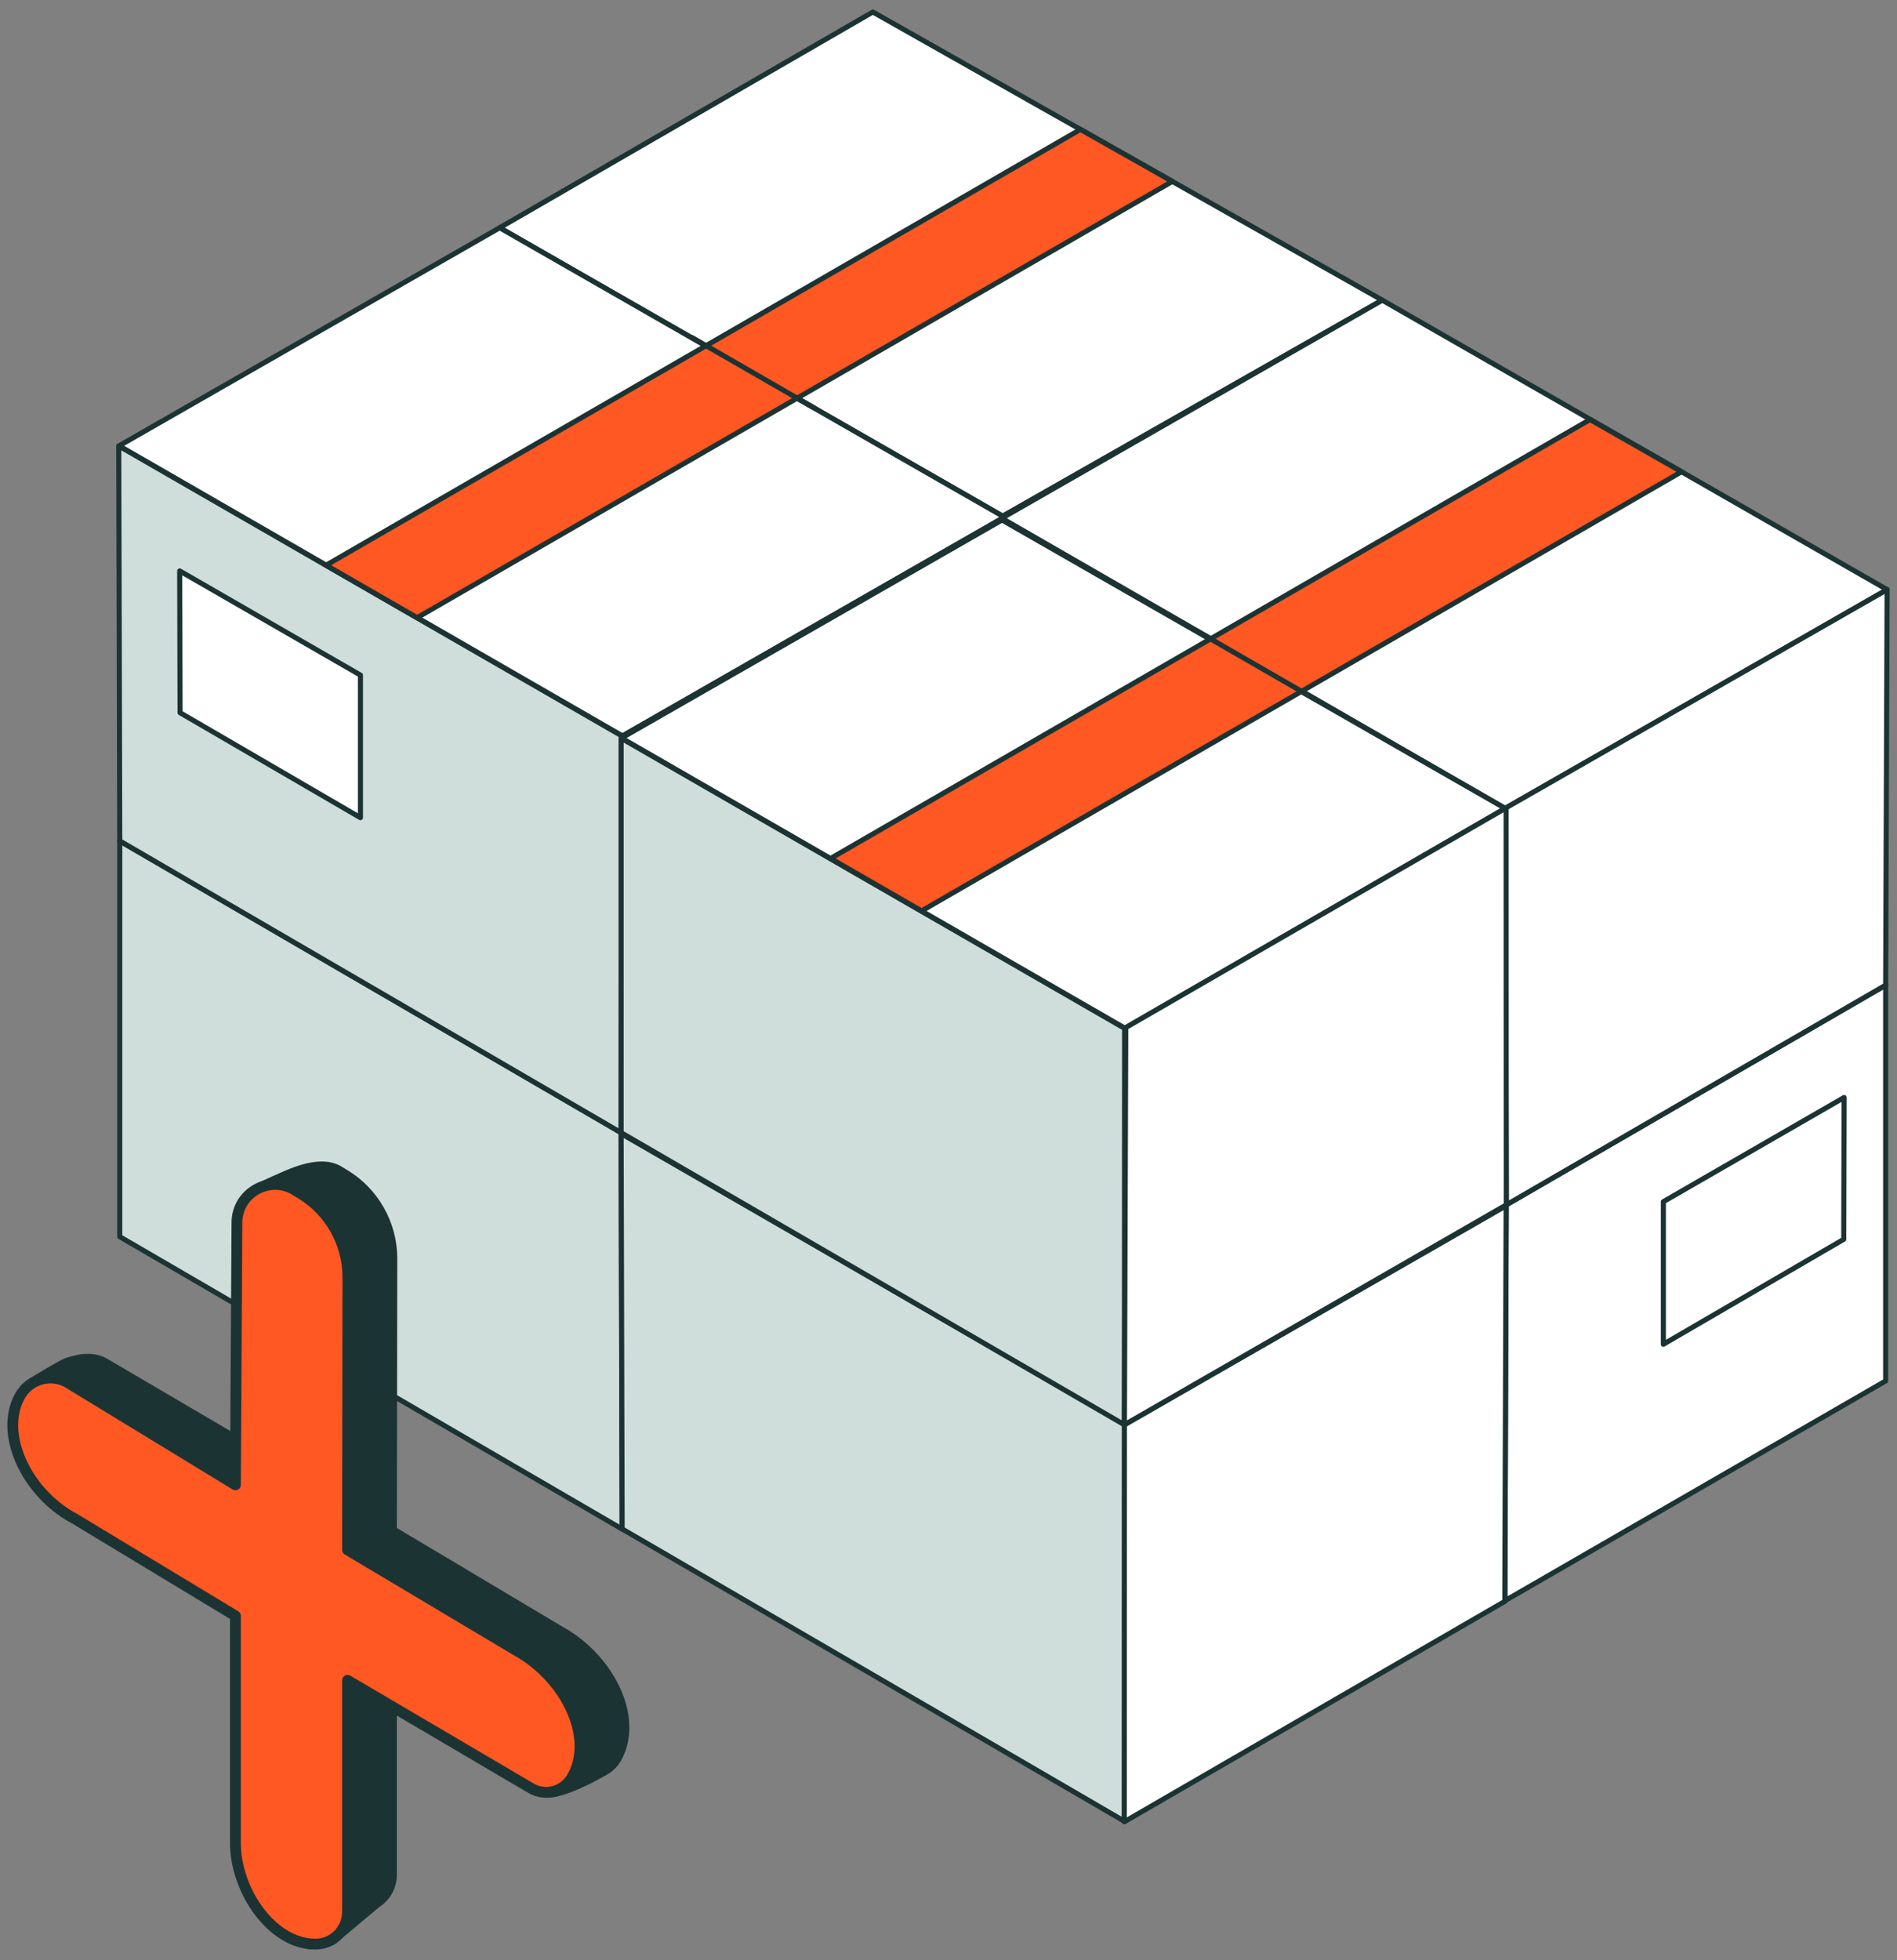 <svg width="122" height="126" viewBox="0 0 122 126" fill="none" xmlns="http://www.w3.org/2000/svg">
<rect x="0" y="0" width="122" height="126" fill="#808080" stroke="none"/>
<g clip-path="url(#clip0_379_11209)">
<path d="M32.157 65.374L64.472 84.174V58.637L32.091 39.98L32.157 65.374Z" fill="#CFDEDB"/>
<path d="M64.472 84.337C64.443 84.337 64.415 84.329 64.39 84.314L32.074 65.515C32.05 65.501 32.029 65.481 32.015 65.456C32.001 65.431 31.993 65.403 31.993 65.374L31.928 39.98C31.928 39.952 31.935 39.923 31.949 39.898C31.964 39.873 31.984 39.853 32.009 39.838C32.034 39.824 32.062 39.816 32.091 39.816C32.12 39.816 32.148 39.824 32.173 39.839L64.554 58.495C64.605 58.524 64.636 58.578 64.636 58.636V84.173C64.636 84.217 64.619 84.258 64.588 84.289C64.557 84.32 64.516 84.337 64.472 84.337H64.472ZM32.32 65.28L64.308 83.889V58.731L32.256 40.263L32.32 65.28L32.32 65.28Z" fill="#1C3333"/>
<path d="M32.116 39.974L64.497 58.631L89.055 44.564L56.59 25.957L32.116 39.974Z" fill="white"/>
<path d="M64.497 58.794C64.468 58.794 64.44 58.786 64.415 58.772L32.034 40.115C32.009 40.101 31.988 40.08 31.974 40.055C31.96 40.031 31.952 40.002 31.952 39.974C31.952 39.945 31.96 39.917 31.974 39.892C31.989 39.867 32.009 39.846 32.034 39.832L56.508 25.815C56.533 25.8 56.561 25.793 56.59 25.793C56.618 25.793 56.646 25.8 56.671 25.815L89.136 44.421C89.162 44.436 89.183 44.456 89.197 44.481C89.212 44.506 89.219 44.534 89.219 44.563C89.219 44.592 89.212 44.62 89.197 44.645C89.183 44.67 89.162 44.691 89.136 44.705L64.578 58.772C64.553 58.786 64.525 58.794 64.496 58.794L64.497 58.794ZM32.444 39.974L64.497 58.441L88.726 44.563L56.59 26.145L32.444 39.974L32.444 39.974Z" fill="#1C3333"/>
<path d="M64.49 84.158L88.962 69.99L89.049 44.555L64.49 58.622V84.158Z" fill="white"/>
<path d="M64.49 84.321C64.469 84.321 64.448 84.317 64.428 84.309C64.408 84.301 64.39 84.289 64.374 84.273C64.359 84.258 64.347 84.24 64.339 84.22C64.331 84.201 64.327 84.179 64.327 84.158V58.621C64.327 58.592 64.334 58.564 64.349 58.539C64.363 58.514 64.384 58.494 64.409 58.479L88.968 44.412C88.992 44.398 89.021 44.391 89.049 44.391C89.078 44.391 89.106 44.398 89.131 44.413C89.156 44.427 89.177 44.448 89.191 44.473C89.205 44.498 89.213 44.526 89.212 44.555L89.126 69.989C89.126 70.018 89.118 70.046 89.104 70.071C89.089 70.096 89.069 70.116 89.044 70.13L64.572 84.299C64.547 84.314 64.519 84.321 64.49 84.321H64.49ZM64.654 58.716V83.874L88.799 69.894L88.884 44.837L64.654 58.716V58.716Z" fill="#1C3333"/>
<path d="M7.702 79.504L40.017 98.303L39.945 72.816L7.702 54.059V79.504Z" fill="#CFDEDB"/>
<path d="M40.017 98.467C39.988 98.467 39.96 98.459 39.935 98.445L7.619 79.645C7.594 79.631 7.574 79.61 7.56 79.586C7.545 79.561 7.538 79.533 7.538 79.504V54.059C7.538 54.03 7.545 54.002 7.56 53.977C7.574 53.952 7.595 53.932 7.62 53.917C7.645 53.903 7.673 53.895 7.702 53.895C7.731 53.896 7.759 53.903 7.784 53.918L40.027 72.675C40.052 72.689 40.072 72.71 40.087 72.734C40.101 72.759 40.108 72.787 40.108 72.816L40.181 98.303C40.181 98.346 40.163 98.388 40.133 98.419C40.102 98.45 40.06 98.467 40.017 98.467L40.017 98.467ZM7.865 79.41L39.853 98.019L39.782 72.91L7.865 54.343V79.41Z" fill="#1C3333"/>
<path d="M7.702 54.059L40.041 72.761L64.6 58.694L32.135 40.087L7.702 54.059Z" fill="white"/>
<path d="M40.041 72.924C40.013 72.924 39.984 72.916 39.959 72.901L7.62 54.2C7.595 54.185 7.574 54.165 7.56 54.14C7.545 54.115 7.538 54.087 7.538 54.058C7.538 54.029 7.545 54.001 7.56 53.976C7.574 53.951 7.595 53.931 7.62 53.916L32.053 39.944C32.104 39.916 32.166 39.916 32.216 39.944L64.681 58.551C64.707 58.565 64.727 58.586 64.742 58.611C64.756 58.636 64.764 58.664 64.764 58.693C64.764 58.722 64.756 58.75 64.742 58.775C64.727 58.8 64.707 58.821 64.681 58.835L40.123 72.902C40.098 72.916 40.07 72.924 40.041 72.924ZM8.03 54.059L40.042 72.571L64.271 58.693L32.134 40.275L8.03 54.059Z" fill="#1C3333"/>
<path d="M40.035 98.288L64.507 84.119L64.594 58.685L40.035 72.752V98.288Z" fill="white"/>
<path d="M40.035 98.451C40.014 98.451 39.992 98.447 39.973 98.439C39.953 98.431 39.935 98.419 39.919 98.403C39.904 98.388 39.892 98.37 39.884 98.35C39.876 98.33 39.872 98.309 39.872 98.288V72.751C39.872 72.722 39.879 72.694 39.894 72.669C39.908 72.644 39.929 72.624 39.954 72.609L64.512 58.542C64.537 58.528 64.566 58.52 64.594 58.52C64.623 58.521 64.651 58.528 64.676 58.543C64.701 58.557 64.722 58.578 64.736 58.603C64.75 58.628 64.757 58.656 64.757 58.684L64.67 84.119C64.67 84.148 64.663 84.176 64.648 84.201C64.634 84.225 64.614 84.246 64.589 84.26L40.117 98.429C40.092 98.444 40.064 98.451 40.035 98.451H40.035ZM40.199 72.846V98.004L64.344 84.024L64.429 58.967L40.199 72.846V72.846Z" fill="#1C3333"/>
<path d="M32.157 39.929L64.472 58.728V33.191L32.135 14.642L32.157 39.929Z" fill="#CFDEDB"/>
<path d="M64.472 58.891C64.443 58.891 64.415 58.883 64.39 58.869L32.074 40.07C32.05 40.055 32.029 40.035 32.015 40.01C32.001 39.985 31.993 39.957 31.993 39.929L31.971 14.641C31.971 14.613 31.979 14.584 31.993 14.559C32.007 14.535 32.028 14.514 32.053 14.499C32.078 14.485 32.106 14.478 32.135 14.477C32.163 14.477 32.191 14.485 32.216 14.499L64.554 33.049C64.579 33.063 64.6 33.084 64.614 33.109C64.628 33.134 64.636 33.162 64.636 33.191V58.728C64.636 58.771 64.619 58.813 64.588 58.843C64.557 58.874 64.516 58.891 64.472 58.891H64.472ZM32.32 39.835L64.308 58.443V33.285L32.299 14.924L32.32 39.835Z" fill="#1C3333"/>
<path d="M32.135 14.641L64.497 33.185L88.898 19.298L56.135 0.771L32.135 14.641Z" fill="white"/>
<path d="M64.497 33.349C64.468 33.349 64.44 33.341 64.415 33.327L32.053 14.783C32.028 14.769 32.008 14.748 31.993 14.724C31.979 14.699 31.971 14.671 31.971 14.642C31.971 14.613 31.979 14.585 31.993 14.56C32.007 14.535 32.028 14.514 32.053 14.5L56.053 0.63C56.104 0.601 56.166 0.601 56.216 0.63L88.979 19.156C89.004 19.17 89.025 19.191 89.04 19.215C89.054 19.241 89.062 19.269 89.062 19.298C89.062 19.327 89.054 19.355 89.04 19.38C89.025 19.405 89.004 19.426 88.979 19.44L64.577 33.327C64.553 33.341 64.525 33.349 64.496 33.349L64.497 33.349ZM32.462 14.641L64.497 32.997L88.567 19.299L56.136 0.96L32.462 14.641Z" fill="#1C3333"/>
<path d="M64.49 58.712L88.962 44.544L88.898 19.298L64.49 33.176V58.712Z" fill="white"/>
<path d="M64.49 58.877C64.469 58.877 64.448 58.873 64.428 58.864C64.408 58.856 64.39 58.844 64.374 58.829C64.359 58.814 64.347 58.796 64.339 58.776C64.331 58.756 64.327 58.735 64.327 58.713V33.176C64.327 33.118 64.358 33.063 64.409 33.034L88.817 19.156C88.842 19.142 88.87 19.135 88.899 19.135C88.928 19.135 88.956 19.142 88.981 19.157C89.005 19.171 89.026 19.192 89.04 19.217C89.055 19.241 89.062 19.27 89.062 19.298L89.126 44.544C89.126 44.602 89.095 44.656 89.044 44.686L64.572 58.855C64.547 58.869 64.519 58.877 64.49 58.877ZM64.654 33.272V58.429L88.798 44.45L88.735 19.579L64.654 33.271V33.272Z" fill="#1C3333"/>
<path d="M7.702 54.059L39.945 72.816L40.017 47.321L7.636 28.665L7.702 54.059Z" fill="#CFDEDB"/>
<path d="M39.945 72.98C39.916 72.98 39.888 72.972 39.863 72.958L7.619 54.201C7.594 54.186 7.574 54.166 7.56 54.141C7.545 54.116 7.538 54.088 7.538 54.06L7.473 28.666C7.473 28.637 7.48 28.609 7.495 28.584C7.509 28.559 7.53 28.538 7.554 28.524C7.579 28.509 7.608 28.502 7.636 28.502C7.665 28.502 7.693 28.509 7.718 28.524L40.099 47.18C40.15 47.209 40.181 47.264 40.181 47.322L40.109 72.817C40.108 72.86 40.091 72.902 40.06 72.932C40.03 72.963 39.988 72.98 39.945 72.98ZM7.865 53.965L39.782 72.533L39.853 47.416L7.801 28.949L7.865 53.965Z" fill="#1C3333"/>
<path d="M7.661 28.659L40.041 47.315L64.6 33.248L32.135 14.642L7.661 28.659Z" fill="white"/>
<path d="M40.041 47.479C40.013 47.479 39.985 47.472 39.96 47.457L7.579 28.801C7.554 28.787 7.533 28.766 7.519 28.741C7.505 28.716 7.497 28.688 7.497 28.659C7.497 28.63 7.505 28.602 7.519 28.577C7.534 28.552 7.554 28.532 7.579 28.517L32.053 14.5C32.104 14.471 32.166 14.471 32.216 14.5L64.681 33.107C64.707 33.121 64.727 33.142 64.742 33.167C64.756 33.191 64.764 33.22 64.764 33.249C64.764 33.278 64.756 33.306 64.742 33.331C64.727 33.356 64.707 33.376 64.681 33.391L40.123 47.458C40.098 47.472 40.07 47.479 40.041 47.479L40.041 47.479ZM7.989 28.66L40.042 47.127L64.271 33.248L32.135 14.83L7.989 28.66Z" fill="#1C3333"/>
<path d="M40.035 72.843L64.507 58.674L64.594 33.239L40.035 47.306V72.843Z" fill="white"/>
<path d="M40.035 73.006C40.014 73.006 39.992 73.002 39.973 72.993C39.953 72.985 39.935 72.973 39.919 72.958C39.904 72.943 39.892 72.925 39.884 72.905C39.876 72.885 39.872 72.864 39.872 72.842V47.306C39.872 47.277 39.879 47.249 39.894 47.224C39.908 47.199 39.929 47.178 39.954 47.164L64.512 33.097C64.537 33.083 64.566 33.075 64.594 33.075C64.623 33.075 64.651 33.083 64.676 33.097C64.701 33.112 64.722 33.133 64.736 33.157C64.75 33.182 64.757 33.211 64.757 33.239L64.67 58.674C64.67 58.703 64.663 58.731 64.648 58.755C64.634 58.78 64.614 58.801 64.589 58.815L40.117 72.984C40.092 72.998 40.064 73.006 40.035 73.006H40.035ZM40.199 47.4V72.559L64.344 58.579L64.429 33.521L40.199 47.4Z" fill="#1C3333"/>
<path d="M11.581 45.819L23.181 52.567V43.4L11.557 36.703L11.581 45.819Z" fill="white"/>
<path d="M23.181 52.73C23.152 52.73 23.123 52.722 23.098 52.708L11.498 45.959C11.474 45.945 11.453 45.924 11.439 45.9C11.425 45.875 11.417 45.847 11.417 45.818L11.393 36.703C11.393 36.674 11.401 36.646 11.415 36.621C11.43 36.596 11.45 36.575 11.475 36.561C11.5 36.547 11.528 36.539 11.557 36.539C11.586 36.539 11.614 36.547 11.639 36.561L23.262 43.258C23.313 43.287 23.344 43.341 23.344 43.4V52.566C23.344 52.61 23.327 52.651 23.296 52.682C23.266 52.712 23.224 52.73 23.181 52.73ZM11.744 45.724L23.017 52.282V43.494L11.721 36.986L11.744 45.724Z" fill="#1C3333"/>
<path d="M64.465 84.16L96.785 102.905L96.781 77.423L64.4 58.767L64.465 84.16Z" fill="#CFDEDB"/>
<path d="M96.785 103.069C96.756 103.069 96.728 103.061 96.703 103.047L64.383 84.302C64.358 84.288 64.338 84.267 64.323 84.243C64.309 84.218 64.301 84.19 64.301 84.161L64.236 58.767C64.236 58.739 64.244 58.71 64.258 58.685C64.272 58.661 64.293 58.64 64.318 58.626C64.343 58.611 64.371 58.603 64.4 58.603C64.428 58.603 64.457 58.611 64.482 58.625L96.862 77.282C96.913 77.311 96.944 77.365 96.944 77.423L96.948 102.906C96.948 102.927 96.944 102.949 96.936 102.968C96.928 102.988 96.916 103.006 96.9 103.022C96.885 103.037 96.867 103.049 96.847 103.057C96.828 103.065 96.806 103.07 96.785 103.07V103.069ZM64.628 84.066L96.621 102.622L96.617 77.517L64.564 59.05L64.629 84.066H64.628Z" fill="#1C3333"/>
<path d="M64.424 58.761L96.805 77.417L121.271 63.33L88.898 44.743L64.424 58.761Z" fill="white"/>
<path d="M96.805 77.581C96.777 77.581 96.749 77.573 96.723 77.559L64.342 58.902C64.317 58.888 64.297 58.867 64.282 58.843C64.268 58.818 64.26 58.789 64.26 58.761C64.26 58.732 64.268 58.704 64.283 58.679C64.297 58.654 64.318 58.633 64.343 58.619L88.817 44.602C88.867 44.573 88.929 44.573 88.98 44.602L121.352 63.189C121.377 63.203 121.398 63.223 121.412 63.248C121.427 63.273 121.434 63.301 121.434 63.33C121.434 63.359 121.427 63.387 121.412 63.412C121.398 63.437 121.377 63.458 121.352 63.472L96.887 77.559C96.862 77.573 96.834 77.581 96.805 77.581ZM64.753 58.761L96.805 77.228L120.942 63.331L88.898 44.932L64.753 58.761Z" fill="#1C3333"/>
<path d="M96.785 102.905L121.271 88.775V63.33L96.872 77.457L96.785 102.905Z" fill="white"/>
<path d="M96.785 103.069C96.763 103.069 96.742 103.065 96.722 103.057C96.702 103.048 96.684 103.036 96.669 103.021C96.654 103.006 96.641 102.988 96.633 102.968C96.625 102.948 96.621 102.927 96.621 102.905L96.708 77.457C96.708 77.399 96.739 77.345 96.79 77.316L121.188 63.189C121.213 63.175 121.241 63.167 121.27 63.167C121.299 63.167 121.327 63.175 121.352 63.189C121.377 63.203 121.398 63.224 121.412 63.249C121.426 63.273 121.434 63.302 121.434 63.33V88.776C121.434 88.804 121.426 88.832 121.412 88.857C121.398 88.882 121.377 88.903 121.352 88.917L96.866 103.047C96.841 103.062 96.813 103.069 96.785 103.069L96.785 103.069ZM97.035 77.552L96.949 102.622L121.107 88.681V63.614L97.035 77.552L97.035 77.552Z" fill="#1C3333"/>
<path d="M40.01 98.291L72.326 117.09V91.553L39.945 72.816L40.01 98.291Z" fill="#CFDEDB"/>
<path d="M72.326 117.253C72.297 117.253 72.268 117.245 72.243 117.231L39.928 98.432C39.903 98.417 39.883 98.397 39.868 98.372C39.854 98.347 39.847 98.319 39.847 98.291L39.781 72.816C39.781 72.787 39.789 72.759 39.803 72.734C39.817 72.709 39.838 72.689 39.863 72.674C39.888 72.66 39.916 72.652 39.945 72.652C39.974 72.652 40.002 72.66 40.027 72.674L72.408 91.411C72.433 91.426 72.453 91.446 72.467 91.471C72.482 91.496 72.489 91.524 72.489 91.553V117.09C72.489 117.133 72.472 117.174 72.441 117.205C72.411 117.236 72.369 117.253 72.326 117.253ZM40.173 98.196L72.162 116.805V91.647L40.109 73.1L40.173 98.196V98.196Z" fill="#1C3333"/>
<path d="M39.969 72.89L72.35 91.547L96.845 77.472L64.443 58.873L39.969 72.89Z" fill="white"/>
<path d="M72.35 91.711C72.322 91.711 72.294 91.703 72.268 91.689L39.888 73.032C39.863 73.018 39.842 72.997 39.828 72.972C39.813 72.948 39.806 72.919 39.806 72.891C39.806 72.862 39.813 72.834 39.828 72.809C39.842 72.784 39.863 72.763 39.888 72.749L64.362 58.732C64.386 58.718 64.415 58.71 64.443 58.71C64.472 58.71 64.5 58.718 64.525 58.732L96.926 77.331C96.951 77.345 96.972 77.366 96.986 77.391C97.001 77.416 97.009 77.444 97.009 77.473C97.009 77.502 97.001 77.53 96.987 77.555C96.972 77.58 96.951 77.6 96.926 77.615L72.432 91.689C72.407 91.703 72.379 91.711 72.35 91.711ZM40.298 72.891L72.35 91.359L96.516 77.473L64.443 59.062L40.298 72.891V72.891Z" fill="#1C3333"/>
<path d="M72.304 117.117L96.776 102.948L96.863 77.514L72.313 91.594L72.304 117.117Z" fill="white"/>
<path d="M72.304 117.281C72.283 117.281 72.262 117.277 72.242 117.268C72.222 117.26 72.204 117.248 72.189 117.233C72.174 117.218 72.161 117.2 72.153 117.18C72.145 117.16 72.141 117.139 72.141 117.117L72.15 91.594C72.15 91.535 72.181 91.481 72.232 91.452L96.782 77.372C96.806 77.357 96.835 77.35 96.864 77.35C96.892 77.35 96.921 77.357 96.945 77.372C96.97 77.386 96.991 77.407 97.005 77.432C97.019 77.457 97.027 77.485 97.027 77.514L96.94 102.949C96.94 102.977 96.932 103.005 96.918 103.03C96.903 103.055 96.883 103.075 96.858 103.09L72.386 117.259C72.362 117.273 72.333 117.281 72.304 117.281ZM72.477 91.689L72.468 116.833L96.613 102.854L96.698 77.796L72.477 91.689L72.477 91.689Z" fill="#1C3333"/>
<path d="M118.575 79.67L106.975 86.418V77.251L118.598 70.555L118.575 79.67Z" fill="white"/>
<path d="M106.975 86.581C106.931 86.581 106.89 86.564 106.859 86.533C106.828 86.503 106.811 86.461 106.811 86.418V77.251C106.811 77.222 106.819 77.194 106.833 77.169C106.847 77.144 106.868 77.124 106.893 77.109L118.516 70.412C118.541 70.398 118.57 70.391 118.598 70.391C118.627 70.391 118.655 70.398 118.68 70.413C118.705 70.427 118.726 70.448 118.74 70.473C118.754 70.498 118.762 70.526 118.762 70.554L118.738 79.67C118.738 79.728 118.707 79.782 118.657 79.811L107.057 86.559C107.032 86.574 107.003 86.581 106.975 86.581ZM107.138 77.346V86.133L118.412 79.576L118.434 70.838L107.138 77.346Z" fill="#1C3333"/>
<path d="M64.465 58.715L96.781 77.514V51.977L64.4 33.321L64.465 58.715Z" fill="#CFDEDB"/>
<path d="M96.781 77.678C96.752 77.678 96.723 77.671 96.698 77.656L64.383 58.857C64.358 58.843 64.338 58.822 64.323 58.797C64.309 58.773 64.302 58.745 64.302 58.716L64.236 33.322C64.236 33.294 64.244 33.265 64.258 33.24C64.272 33.215 64.293 33.194 64.318 33.18C64.343 33.166 64.371 33.158 64.4 33.158C64.429 33.158 64.457 33.166 64.482 33.18L96.863 51.837C96.913 51.866 96.944 51.92 96.944 51.978V77.515C96.944 77.558 96.927 77.6 96.897 77.631C96.866 77.661 96.824 77.679 96.781 77.679L96.781 77.678ZM64.629 58.622L96.617 77.231V52.073L64.564 33.605L64.629 58.622H64.629Z" fill="#1C3333"/>
<path d="M64.424 33.315L96.805 51.971L121.364 37.904L88.898 19.298L64.424 33.315Z" fill="white"/>
<path d="M96.805 52.135C96.777 52.135 96.749 52.128 96.723 52.114L64.342 33.457C64.317 33.443 64.297 33.422 64.282 33.397C64.268 33.372 64.26 33.344 64.26 33.315C64.26 33.287 64.268 33.258 64.283 33.233C64.297 33.209 64.318 33.188 64.343 33.174L88.817 19.157C88.841 19.142 88.869 19.135 88.898 19.135C88.927 19.135 88.955 19.142 88.979 19.157L121.445 37.763C121.47 37.777 121.491 37.798 121.505 37.823C121.52 37.848 121.528 37.876 121.528 37.905C121.528 37.934 121.52 37.962 121.505 37.987C121.491 38.012 121.47 38.032 121.445 38.047L96.886 52.114C96.862 52.128 96.834 52.135 96.805 52.135ZM64.753 33.316L96.805 51.783L121.035 37.905L88.898 19.487L64.752 33.316L64.753 33.316Z" fill="#1C3333"/>
<path d="M96.872 77.457L121.271 63.33L121.364 37.904L96.799 51.962L96.872 77.457Z" fill="white"/>
<path d="M96.872 77.621C96.828 77.621 96.787 77.604 96.756 77.573C96.725 77.543 96.708 77.501 96.708 77.458L96.635 51.963C96.635 51.904 96.667 51.85 96.718 51.821L121.282 37.763C121.307 37.749 121.336 37.741 121.364 37.741C121.393 37.741 121.421 37.749 121.446 37.763C121.471 37.778 121.492 37.798 121.506 37.824C121.52 37.849 121.528 37.877 121.527 37.906L121.434 63.331C121.434 63.359 121.427 63.388 121.412 63.412C121.398 63.437 121.377 63.458 121.353 63.472L96.954 77.599C96.929 77.613 96.901 77.621 96.872 77.621L96.872 77.621ZM96.963 52.057L97.035 77.174L121.107 63.236L121.199 38.188L96.963 52.057V52.057Z" fill="#1C3333"/>
<path d="M39.945 72.816L72.313 91.594L72.326 66.108L39.945 47.451V72.816Z" fill="#CFDEDB"/>
<path d="M72.313 91.758C72.284 91.758 72.256 91.751 72.231 91.736L39.863 72.958C39.838 72.943 39.817 72.923 39.803 72.898C39.789 72.873 39.781 72.845 39.781 72.816V47.452C39.781 47.423 39.789 47.395 39.803 47.37C39.817 47.345 39.838 47.324 39.863 47.31C39.888 47.296 39.916 47.288 39.945 47.288C39.974 47.288 40.002 47.296 40.027 47.31L72.407 65.966C72.458 65.996 72.489 66.05 72.489 66.108L72.477 91.595C72.477 91.617 72.472 91.638 72.464 91.658C72.456 91.677 72.444 91.695 72.429 91.711C72.413 91.726 72.395 91.738 72.376 91.746C72.356 91.754 72.334 91.758 72.313 91.758H72.313ZM40.108 72.722L72.15 91.311L72.162 66.202L40.108 47.735V72.722Z" fill="#1C3333"/>
<path d="M39.969 47.445L72.35 66.101L96.805 51.971L64.443 33.428L39.969 47.445Z" fill="white"/>
<path d="M72.35 66.265C72.322 66.265 72.294 66.258 72.268 66.243L39.888 47.587C39.863 47.573 39.842 47.552 39.828 47.527C39.813 47.502 39.806 47.474 39.806 47.445C39.806 47.416 39.813 47.388 39.828 47.363C39.842 47.339 39.863 47.318 39.888 47.304L64.362 33.286C64.412 33.258 64.474 33.257 64.525 33.286L96.886 51.83C96.911 51.844 96.932 51.865 96.947 51.89C96.961 51.915 96.969 51.943 96.969 51.972C96.969 52 96.961 52.029 96.947 52.053C96.932 52.078 96.912 52.099 96.887 52.113L72.432 66.243C72.407 66.257 72.379 66.265 72.35 66.265L72.35 66.265ZM40.298 47.446L72.35 65.913L96.477 51.972L64.443 33.617L40.298 47.446Z" fill="#1C3333"/>
<path d="M72.313 91.595L96.872 77.457L96.861 51.938L72.4 66.058L72.313 91.595Z" fill="white"/>
<path d="M72.313 91.758C72.292 91.758 72.27 91.754 72.25 91.745C72.231 91.737 72.213 91.725 72.197 91.71C72.182 91.695 72.17 91.677 72.162 91.657C72.154 91.637 72.149 91.615 72.15 91.594L72.236 66.057C72.236 65.999 72.268 65.945 72.318 65.916L96.779 51.795C96.804 51.781 96.832 51.773 96.861 51.773C96.89 51.773 96.918 51.781 96.943 51.795C96.968 51.81 96.989 51.83 97.003 51.855C97.017 51.88 97.025 51.908 97.025 51.937L97.035 77.457C97.035 77.486 97.028 77.514 97.013 77.539C96.999 77.564 96.978 77.584 96.953 77.599L72.395 91.736C72.37 91.75 72.342 91.758 72.313 91.758ZM72.563 66.152L72.478 91.311L96.708 77.362L96.698 52.22L72.564 66.152L72.563 66.152Z" fill="#1C3333"/>
<path d="M53.416 55.186L102.257 26.971L108.143 30.326L59.27 58.559L53.416 55.186Z" fill="#FF5823"/>
<path d="M59.27 58.723C59.242 58.723 59.214 58.716 59.188 58.701L53.334 55.328C53.283 55.299 53.252 55.245 53.252 55.187C53.252 55.128 53.283 55.074 53.334 55.045L102.175 26.83C102.2 26.815 102.228 26.808 102.257 26.808C102.285 26.808 102.313 26.815 102.338 26.829L108.224 30.184C108.249 30.199 108.27 30.219 108.284 30.244C108.299 30.269 108.306 30.297 108.307 30.326C108.307 30.355 108.299 30.383 108.285 30.408C108.27 30.433 108.25 30.454 108.225 30.468L59.352 58.701C59.327 58.716 59.299 58.723 59.27 58.723H59.27ZM53.743 55.186L59.27 58.371L107.814 30.328L102.258 27.16L53.743 55.186Z" fill="#1C3333"/>
<path d="M84.806 45.242C84.777 45.242 84.749 45.234 84.724 45.22L76.862 40.69C76.824 40.668 76.797 40.633 76.785 40.591C76.774 40.549 76.78 40.504 76.802 40.467C76.823 40.429 76.859 40.402 76.901 40.39C76.943 40.379 76.988 40.385 77.025 40.407L84.888 44.937C84.919 44.955 84.944 44.983 84.957 45.016C84.971 45.049 84.974 45.086 84.964 45.121C84.955 45.156 84.934 45.186 84.906 45.208C84.877 45.23 84.842 45.242 84.806 45.242Z" fill="#1C3333"/>
<path d="M20.971 36.335L69.485 8.32L75.395 11.662L26.826 39.708L20.971 36.335Z" fill="#FF5823"/>
<path d="M26.826 39.872C26.797 39.872 26.769 39.865 26.744 39.85L20.889 36.477C20.864 36.463 20.844 36.442 20.829 36.417C20.815 36.393 20.807 36.364 20.807 36.336C20.807 36.307 20.815 36.279 20.829 36.254C20.844 36.229 20.864 36.208 20.889 36.194L69.403 8.179C69.428 8.165 69.456 8.157 69.484 8.157C69.513 8.157 69.541 8.164 69.566 8.178L75.475 11.52C75.5 11.534 75.521 11.555 75.536 11.58C75.55 11.604 75.558 11.633 75.558 11.662C75.558 11.69 75.551 11.719 75.536 11.744C75.522 11.769 75.501 11.789 75.476 11.804L26.908 39.85C26.883 39.865 26.855 39.872 26.826 39.872ZM21.298 36.336L26.826 39.52L75.065 11.664L69.486 8.509L21.298 36.336Z" fill="#1C3333"/>
<path d="M52.361 26.391C52.333 26.391 52.305 26.384 52.28 26.369L44.417 21.839C44.399 21.829 44.382 21.814 44.369 21.797C44.356 21.78 44.346 21.761 44.341 21.74C44.335 21.719 44.334 21.698 44.337 21.677C44.339 21.655 44.346 21.635 44.357 21.616C44.368 21.597 44.382 21.581 44.399 21.568C44.416 21.555 44.436 21.545 44.456 21.54C44.477 21.534 44.499 21.533 44.52 21.536C44.541 21.538 44.562 21.545 44.581 21.556L52.443 26.086C52.474 26.104 52.499 26.132 52.513 26.165C52.527 26.198 52.529 26.235 52.52 26.27C52.51 26.305 52.49 26.336 52.461 26.358C52.432 26.38 52.398 26.391 52.361 26.391Z" fill="#1C3333"/>
</g>
<g clip-path="url(#clip1_379_11209)">
<path d="M25.176 120.514V106.813L35.24 115.219C35.24 115.219 36.21 115.307 38.897 113.764C39.183 113.6 39.432 113.362 39.609 113.056C41.111 110.455 39.158 106.609 36.018 104.887L25.176 98.426L25.2 80.902C25.204 78.712 24.063 76.678 22.192 75.54L21.795 75.297C20.98 74.801 19.866 75.064 19.073 75.344C18.288 75.622 16.762 76.358 16.762 76.358L17.966 94.248L6.744 87.662C5.993 87.229 5.119 87.358 4.283 87.654C3.953 87.772 2.111 88.896 2.111 88.896C2.111 88.896 4.56 94.827 7.662 96.446L17.966 102.672V117.094C17.88 120.108 19.943 124.979 19.943 124.979L21.338 124.695L24.174 122.325C24.797 121.934 25.176 121.25 25.176 120.514Z" fill="#1C3333"/>
<path d="M19.943 125.327C19.805 125.327 19.678 125.246 19.623 125.115C19.538 124.913 17.532 120.14 17.618 117.085V102.869L7.482 96.744C4.323 95.097 1.892 89.276 1.79 89.029C1.724 88.871 1.784 88.689 1.93 88.6C2.243 88.409 3.821 87.45 4.166 87.327C5.288 86.928 6.187 86.94 6.917 87.362L17.574 93.616L16.415 76.382C16.406 76.24 16.483 76.107 16.611 76.045C16.674 76.014 18.163 75.297 18.957 75.016C20.254 74.558 21.242 74.553 21.976 75.001L22.373 75.243C24.335 76.437 25.552 78.606 25.549 80.903L25.524 98.229L36.196 104.588C38.142 105.655 39.701 107.554 40.256 109.538C40.637 110.902 40.517 112.179 39.91 113.23C39.71 113.576 39.42 113.865 39.07 114.066C36.365 115.62 35.319 115.575 35.209 115.566C35.139 115.559 35.072 115.532 35.017 115.486L25.524 107.557V120.515C25.524 121.368 25.096 122.148 24.38 122.607L21.561 124.963C21.517 125 21.464 125.026 21.407 125.038L20.012 125.321C19.989 125.325 19.965 125.327 19.943 125.327ZM2.551 89.037C3.071 90.206 5.24 94.79 7.822 96.138L18.145 102.375C18.25 102.438 18.314 102.551 18.314 102.672V117.095C18.242 119.616 19.738 123.537 20.156 124.581L21.183 124.373L23.951 122.059C23.963 122.048 23.976 122.039 23.989 122.031C24.515 121.701 24.828 121.134 24.828 120.515V106.813C24.828 106.678 24.906 106.556 25.028 106.498C25.15 106.441 25.295 106.46 25.399 106.546L35.361 114.867C35.65 114.837 36.659 114.648 38.724 113.463C38.967 113.323 39.169 113.122 39.307 112.882C39.819 111.997 39.915 110.905 39.586 109.726C39.08 107.916 37.649 106.178 35.851 105.193L24.998 98.725C24.892 98.662 24.828 98.549 24.828 98.426L24.853 80.902C24.856 78.847 23.767 76.906 22.011 75.837L21.614 75.595C21.077 75.268 20.261 75.294 19.189 75.673C18.602 75.88 17.569 76.361 17.125 76.571L18.313 94.225C18.322 94.354 18.258 94.477 18.149 94.545C18.039 94.613 17.901 94.614 17.79 94.549L6.567 87.963C6.019 87.647 5.33 87.653 4.399 87.983C4.218 88.047 3.284 88.593 2.551 89.037Z" fill="#1C3333"/>
<path d="M33.192 106.094L22.35 99.634L22.375 82.11C22.378 79.92 21.238 77.886 19.366 76.747L18.969 76.505C17.339 75.513 15.249 76.679 15.238 78.587L15.14 95.456L4.37 88.888C3.296 88.268 1.923 88.635 1.303 89.709C-0.109 92.153 1.734 96.034 4.836 97.653L15.14 103.879V118.302C15.05 121.453 17.495 125.062 20.374 124.977C21.481 124.945 22.35 124.011 22.35 122.904V108.02L34.165 114.968C35.082 115.495 36.253 115.18 36.783 114.264C38.285 111.663 36.332 107.817 33.192 106.094Z" fill="#FF5823"/>
<path d="M20.273 125.327C19.13 125.327 18.01 124.811 17.028 123.83C15.614 122.417 14.737 120.244 14.792 118.292V104.075L4.656 97.951C2.799 96.983 1.28 95.156 0.709 93.193C0.316 91.841 0.42 90.542 1.001 89.535C1.717 88.297 3.306 87.872 4.544 88.588L14.795 94.838L14.89 78.585C14.896 77.561 15.433 76.653 16.327 76.154C17.221 75.656 18.276 75.676 19.15 76.208L19.547 76.45C21.509 77.644 22.726 79.814 22.723 82.11L22.698 99.436L33.365 105.792C35.318 106.866 36.875 108.763 37.429 110.746C37.811 112.109 37.691 113.386 37.084 114.438C36.46 115.517 35.072 115.89 33.991 115.269L22.698 108.628V122.904C22.698 124.202 21.66 125.288 20.384 125.325C20.347 125.326 20.31 125.327 20.273 125.327ZM3.252 88.934C2.596 88.934 1.956 89.275 1.604 89.883C1.118 90.724 1.038 91.831 1.377 92.999C1.897 94.786 3.284 96.451 4.997 97.345L15.32 103.582C15.424 103.645 15.488 103.758 15.488 103.88V118.303C15.438 120.082 16.235 122.054 17.52 123.338C18.13 123.948 19.12 124.665 20.364 124.631C21.267 124.604 22.002 123.83 22.002 122.905V108.02C22.002 107.895 22.069 107.78 22.177 107.718C22.286 107.656 22.419 107.657 22.526 107.72L34.341 114.668C35.087 115.097 36.049 114.838 36.481 114.09C36.993 113.204 37.089 112.113 36.76 110.933C36.254 109.123 34.823 107.386 33.025 106.4C33.022 106.398 33.018 106.396 33.014 106.393L22.172 99.933C22.067 99.87 22.002 99.756 22.002 99.633L22.027 82.109C22.03 80.054 20.941 78.113 19.186 77.044L18.788 76.802C18.131 76.402 17.338 76.387 16.666 76.762C15.994 77.137 15.59 77.82 15.585 78.589L15.488 95.458C15.487 95.583 15.419 95.698 15.309 95.759C15.2 95.821 15.066 95.818 14.959 95.752L4.189 89.186C3.894 89.015 3.571 88.934 3.252 88.934Z" fill="#1C3333"/>
</g>
<defs>
<clipPath id="clip0_379_11209">
<rect width="114.055" height="116.673" fill="white" transform="translate(7.473 0.608)"/>
</clipPath>
<clipPath id="clip1_379_11209">
<rect width="40" height="50.783" fill="white" transform="translate(0.473 74.608)"/>
</clipPath>
</defs>
</svg>
